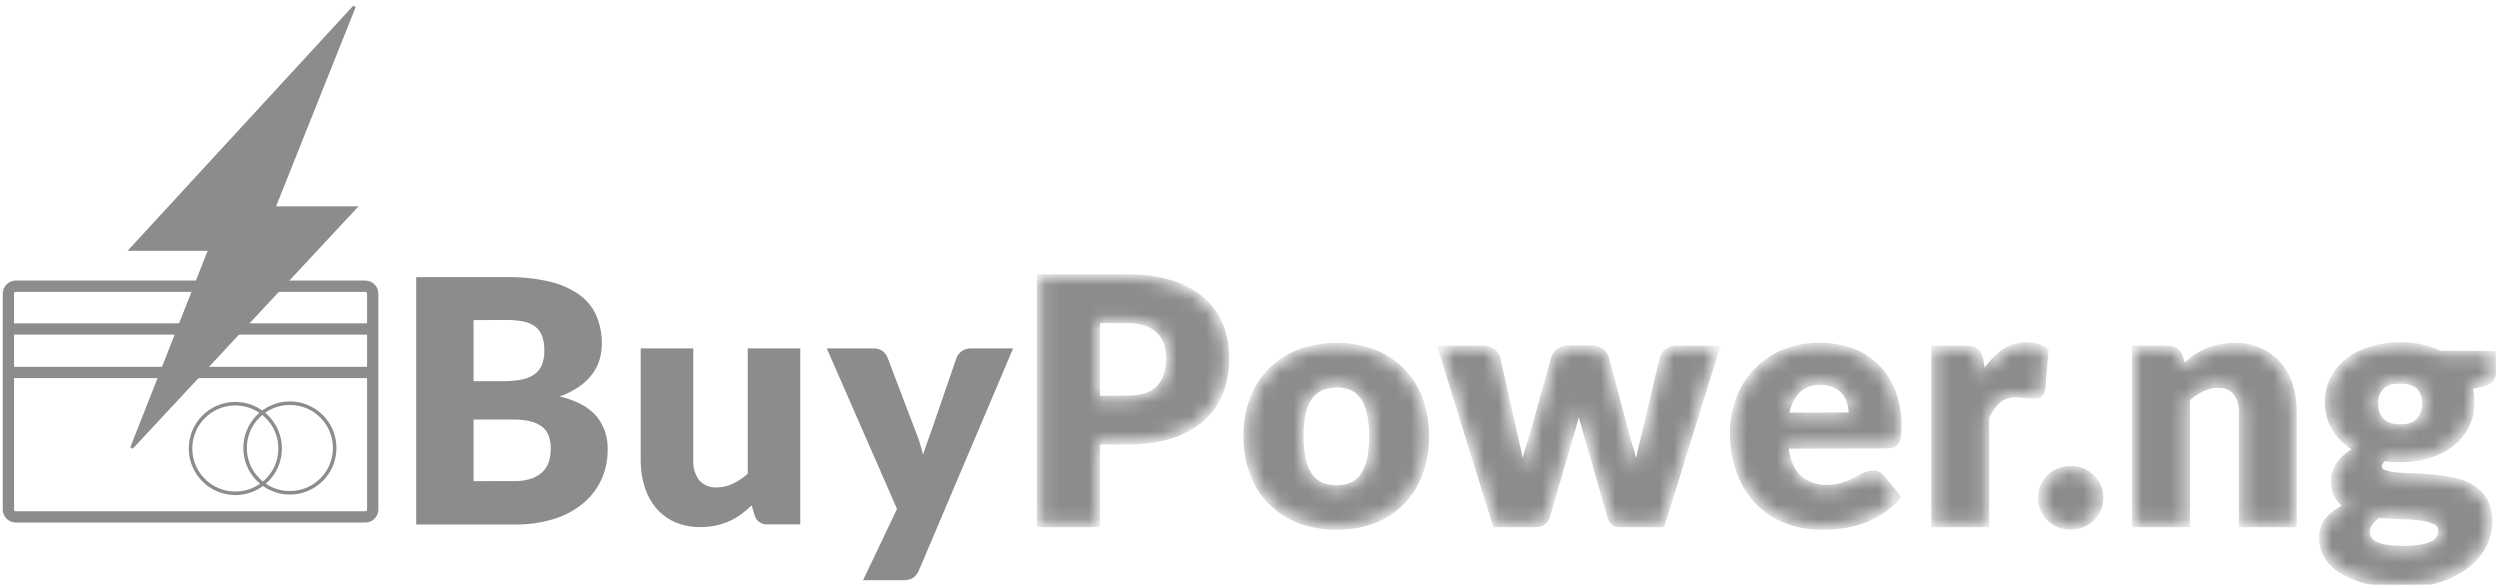 <svg width="171" height="40" viewBox="0 0 171 40" fill="none" xmlns="http://www.w3.org/2000/svg">
    <path
        d="M37.77 30.695C37.774 30.401 37.731 30.11 37.643 29.83L37.643 29.829C37.559 29.569 37.405 29.337 37.198 29.158L37.198 29.158L37.196 29.156C36.955 28.961 36.675 28.82 36.374 28.742L36.374 28.741C35.964 28.639 35.542 28.592 35.12 28.602H32.391H32.295V28.698V32.908V33.005L32.391 33.005L35.153 33.002C35.596 33.017 36.038 32.949 36.456 32.801L36.456 32.801L36.458 32.801C36.761 32.687 37.034 32.505 37.256 32.268L37.257 32.267C37.45 32.053 37.589 31.797 37.662 31.519L37.662 31.518C37.733 31.25 37.769 30.973 37.77 30.695ZM37.77 30.695C37.77 30.695 37.77 30.695 37.77 30.695L37.673 30.694L37.77 30.694C37.77 30.694 37.77 30.695 37.77 30.695ZM50.172 33.17C50.548 32.989 50.897 32.756 51.209 32.477L51.241 32.449V32.406V23.929H54.642V35.77H52.504V35.77L52.495 35.771C52.324 35.785 52.152 35.74 52.01 35.642C51.867 35.545 51.763 35.401 51.715 35.236L51.715 35.234L51.504 34.539L51.458 34.387L51.344 34.498C51.122 34.714 50.885 34.914 50.636 35.099L50.636 35.099C50.394 35.277 50.133 35.43 49.859 35.553C49.57 35.682 49.27 35.781 48.961 35.849C48.615 35.922 48.262 35.958 47.908 35.956L47.905 35.956C47.319 35.967 46.737 35.853 46.199 35.621C45.719 35.408 45.292 35.09 44.951 34.69C44.603 34.274 44.342 33.792 44.183 33.274L44.183 33.274C44.002 32.689 43.914 32.081 43.92 31.47V31.468V23.929H47.323V31.466C47.292 31.981 47.442 32.491 47.748 32.907L47.748 32.907L47.754 32.914C47.913 33.092 48.11 33.231 48.331 33.321C48.551 33.411 48.788 33.45 49.025 33.434C49.422 33.435 49.815 33.345 50.172 33.17ZM50.172 33.17C50.171 33.17 50.171 33.17 50.171 33.17L50.129 33.084L50.172 33.17C50.172 33.17 50.172 33.17 50.172 33.17ZM34.689 19.053V19.053L34.691 19.053C35.687 19.035 36.682 19.143 37.651 19.375L37.651 19.376C38.361 19.544 39.03 19.851 39.623 20.276C40.107 20.636 40.487 21.119 40.723 21.675C40.961 22.264 41.078 22.894 41.069 23.529L41.069 23.531C41.07 23.893 41.017 24.253 40.91 24.599C40.803 24.943 40.636 25.267 40.418 25.554C40.172 25.872 39.878 26.149 39.546 26.376C39.147 26.647 38.714 26.866 38.258 27.025L37.951 27.133L38.267 27.21C39.368 27.478 40.171 27.907 40.688 28.489C41.224 29.125 41.502 29.938 41.467 30.769L41.467 30.769L41.467 30.773C41.473 31.451 41.333 32.121 41.057 32.739C40.78 33.35 40.371 33.892 39.859 34.325C39.282 34.807 38.616 35.17 37.898 35.394C37.033 35.663 36.13 35.792 35.224 35.778H35.223H28.564V19.053H34.689ZM32.391 21.796L32.295 21.796V21.892V26.072V26.169H32.391H34.422C34.821 26.172 35.219 26.141 35.611 26.073C35.938 26.023 36.252 25.908 36.535 25.736L36.535 25.736L36.536 25.735C36.795 25.57 37.001 25.334 37.129 25.056L37.129 25.056L37.13 25.053C37.271 24.721 37.339 24.361 37.328 24C37.34 23.645 37.287 23.29 37.173 22.953L37.173 22.953L37.172 22.951C37.074 22.681 36.902 22.444 36.676 22.266L36.676 22.266L36.675 22.264C36.428 22.081 36.143 21.956 35.84 21.899C35.458 21.821 35.069 21.785 34.678 21.791L32.391 21.796ZM69.151 23.929L62.776 38.95L62.776 38.95L62.775 38.952C62.7 39.142 62.576 39.309 62.417 39.436C62.209 39.553 61.972 39.606 61.734 39.587L61.734 39.587H61.727H59.188L61.443 34.852L61.462 34.812L61.444 34.772L56.699 23.929H59.731V23.929L59.737 23.929C59.944 23.915 60.149 23.974 60.318 24.095C60.449 24.2 60.552 24.337 60.616 24.493C60.617 24.493 60.617 24.493 60.617 24.494L62.592 29.68L62.592 29.68C62.776 30.149 62.926 30.63 63.04 31.12L63.116 31.448L63.225 31.129L63.479 30.385L63.479 30.384C63.562 30.139 63.65 29.897 63.744 29.658L63.744 29.658L63.745 29.654L65.522 24.491C65.589 24.327 65.706 24.187 65.855 24.091L65.855 24.091L65.857 24.09C66.011 23.984 66.194 23.928 66.381 23.929H66.382H69.151Z"
        fill="#8C8C8C" stroke="#8C8C8C" stroke-width="0.193" />
    <mask id="path-2-inside-1_8151_17963" fill="white">
        <path
            d="M77.085 18.957C78.123 18.935 79.159 19.078 80.153 19.381C80.93 19.619 81.649 20.016 82.265 20.547C82.807 21.024 83.227 21.625 83.489 22.299C83.758 22.995 83.892 23.736 83.885 24.483C83.894 25.275 83.756 26.061 83.479 26.804C83.214 27.497 82.788 28.117 82.237 28.614C81.621 29.149 80.9 29.55 80.12 29.79C79.137 30.092 78.113 30.235 77.085 30.214H75.053V35.867H71.117V18.957H77.085ZM77.085 27.256C78.101 27.256 78.835 27.012 79.289 26.524C79.736 26.037 79.962 25.356 79.962 24.493C79.967 24.133 79.907 23.775 79.787 23.436C79.676 23.126 79.496 22.845 79.259 22.616C79.004 22.378 78.699 22.198 78.367 22.09C77.953 21.958 77.52 21.894 77.085 21.903H75.053V27.266L77.085 27.256ZM91.428 23.647C92.279 23.636 93.125 23.781 93.924 24.076C94.648 24.345 95.306 24.764 95.856 25.305C96.406 25.858 96.832 26.52 97.108 27.248C97.416 28.07 97.568 28.943 97.555 29.821C97.568 30.705 97.416 31.584 97.108 32.413C96.841 33.146 96.417 33.812 95.868 34.365C95.318 34.918 94.655 35.346 93.924 35.618C92.305 36.197 90.535 36.197 88.916 35.618C88.188 35.343 87.524 34.92 86.966 34.376C86.407 33.821 85.974 33.151 85.696 32.413C85.387 31.584 85.235 30.705 85.249 29.821C85.235 28.943 85.387 28.07 85.696 27.248C85.975 26.517 86.408 25.854 86.966 25.305C87.523 24.764 88.187 24.346 88.916 24.076C89.72 23.781 90.571 23.636 91.428 23.647ZM91.428 33.383C92.255 33.383 92.865 33.091 93.256 32.507C93.647 31.923 93.844 31.035 93.845 29.843C93.845 28.658 93.65 27.772 93.259 27.185C92.868 26.597 92.258 26.308 91.43 26.316C90.584 26.316 89.961 26.606 89.561 27.185C89.162 27.764 88.964 28.65 88.969 29.843C88.969 31.029 89.167 31.916 89.561 32.507C89.956 33.098 90.578 33.39 91.428 33.383ZM117.424 23.833L113.686 35.867H110.763C110.618 35.871 110.477 35.821 110.367 35.727C110.239 35.6 110.151 35.439 110.113 35.263L108.396 29.262C108.31 28.993 108.234 28.726 108.168 28.462C108.102 28.208 108.043 27.931 107.99 27.662C107.934 27.931 107.876 28.203 107.81 28.475C107.744 28.746 107.667 29.016 107.584 29.287L105.842 35.263C105.809 35.438 105.714 35.597 105.574 35.708C105.434 35.819 105.258 35.876 105.08 35.867H102.286L98.548 23.833H101.425C101.654 23.824 101.879 23.886 102.07 24.01C102.234 24.117 102.358 24.274 102.423 24.457L103.632 29.856C103.73 30.266 103.819 30.662 103.899 31.045C103.975 31.428 104.046 31.806 104.107 32.2C104.209 31.811 104.315 31.438 104.427 31.045C104.539 30.651 104.661 30.265 104.793 29.856L106.301 24.447C106.366 24.265 106.488 24.108 106.649 24C106.826 23.878 107.038 23.814 107.253 23.82H108.853C109.082 23.812 109.307 23.875 109.498 24C109.661 24.107 109.785 24.264 109.851 24.447L111.291 29.856C111.408 30.266 111.522 30.664 111.634 31.05C111.746 31.438 111.847 31.827 111.941 32.223C112.002 31.837 112.076 31.461 112.162 31.062C112.249 30.664 112.342 30.273 112.452 29.856L113.721 24.457C113.787 24.275 113.909 24.119 114.069 24.01C114.246 23.889 114.457 23.827 114.671 23.833H117.424ZM122.124 30.494C122.241 31.499 122.547 32.228 123.041 32.68C123.567 33.146 124.254 33.39 124.956 33.361C125.322 33.368 125.686 33.317 126.035 33.208C126.313 33.118 126.583 33.006 126.843 32.873L127.493 32.535C127.685 32.437 127.897 32.386 128.112 32.385C128.238 32.377 128.363 32.402 128.477 32.455C128.591 32.509 128.689 32.591 128.763 32.693L129.806 33.983C129.459 34.386 129.054 34.736 128.605 35.021C128.191 35.282 127.746 35.491 127.282 35.646C126.841 35.795 126.387 35.901 125.926 35.961C125.497 36.017 125.064 36.046 124.631 36.047C123.821 36.053 123.017 35.914 122.256 35.636C121.531 35.37 120.871 34.952 120.319 34.412C119.744 33.835 119.297 33.142 119.009 32.38C118.67 31.483 118.506 30.53 118.526 29.572C118.522 28.791 118.661 28.016 118.937 27.286C119.202 26.577 119.609 25.929 120.133 25.382C120.657 24.836 121.287 24.402 121.985 24.107C123.477 23.512 125.135 23.475 126.652 24.003C127.291 24.236 127.872 24.604 128.356 25.082C128.847 25.574 129.227 26.166 129.471 26.816C129.748 27.56 129.885 28.349 129.872 29.142C129.875 29.364 129.863 29.585 129.837 29.805C129.822 29.948 129.779 30.086 129.71 30.212C129.652 30.308 129.562 30.382 129.456 30.42C129.327 30.462 129.192 30.482 129.057 30.478L122.124 30.494ZM126.65 28.404C126.65 28.122 126.614 27.84 126.541 27.568C126.471 27.305 126.348 27.058 126.18 26.844C126.004 26.627 125.779 26.453 125.525 26.336C125.215 26.196 124.877 26.128 124.537 26.138C124.244 26.122 123.952 26.166 123.677 26.267C123.401 26.368 123.15 26.524 122.937 26.725C122.514 27.195 122.248 27.785 122.175 28.414L126.65 28.404ZM135.657 25.689C135.98 25.101 136.416 24.584 136.94 24.165C137.415 23.796 138.003 23.599 138.605 23.607C139.077 23.585 139.542 23.72 139.928 23.99L139.697 26.636C139.679 26.772 139.61 26.896 139.504 26.984C139.396 27.052 139.269 27.085 139.141 27.078C139.078 27.078 138.996 27.078 138.887 27.065L138.572 27.037L138.242 27.002C138.14 26.99 138.038 26.984 137.935 26.984C137.474 26.958 137.02 27.108 136.665 27.403C136.319 27.727 136.047 28.123 135.87 28.564V35.867H132.292V23.833H134.428C134.578 23.829 134.728 23.845 134.875 23.878C134.985 23.904 135.088 23.953 135.177 24.023C135.26 24.09 135.324 24.178 135.363 24.277C135.411 24.405 135.447 24.536 135.472 24.671L135.657 25.689ZM139.593 34.044C139.591 33.777 139.644 33.512 139.748 33.267C139.85 33.031 139.996 32.818 140.18 32.639C140.57 32.263 141.093 32.054 141.635 32.06C141.91 32.057 142.182 32.111 142.435 32.218C142.676 32.317 142.896 32.46 143.085 32.639C143.275 32.82 143.426 33.038 143.527 33.28C143.629 33.521 143.68 33.782 143.677 34.044C143.679 34.313 143.626 34.58 143.522 34.828C143.421 35.067 143.272 35.282 143.085 35.461C142.897 35.641 142.677 35.782 142.435 35.877C142.181 35.98 141.909 36.032 141.635 36.029C141.357 36.032 141.081 35.981 140.822 35.877C140.583 35.782 140.364 35.641 140.18 35.461C139.995 35.281 139.849 35.066 139.748 34.828C139.644 34.58 139.591 34.313 139.593 34.044ZM149.342 25.133C149.57 24.917 149.81 24.716 150.061 24.528C150.308 24.343 150.574 24.185 150.856 24.059C151.15 23.926 151.457 23.825 151.772 23.756C152.125 23.68 152.486 23.644 152.847 23.647C153.446 23.635 154.041 23.751 154.591 23.988C155.08 24.207 155.513 24.532 155.861 24.94C156.22 25.364 156.489 25.858 156.651 26.39C156.829 26.983 156.914 27.599 156.905 28.218V35.867H153.334V28.218C153.363 27.727 153.219 27.241 152.928 26.844C152.781 26.673 152.597 26.538 152.389 26.45C152.182 26.362 151.957 26.323 151.732 26.336C151.348 26.335 150.969 26.422 150.625 26.59C150.256 26.768 149.914 26.996 149.609 27.268V35.867H146.021V23.833H148.25C148.444 23.816 148.637 23.867 148.798 23.977C148.958 24.087 149.076 24.248 149.131 24.434L149.342 25.133ZM170.521 24.203V25.514C170.526 25.6 170.514 25.687 170.485 25.769C170.456 25.851 170.411 25.926 170.354 25.991C170.189 26.131 169.99 26.223 169.777 26.258L168.909 26.456C168.954 26.627 168.991 26.801 169.018 26.976C169.046 27.161 169.059 27.348 169.058 27.535C169.068 28.099 168.939 28.656 168.683 29.158C168.432 29.637 168.079 30.055 167.649 30.382C167.184 30.733 166.659 30.997 166.1 31.161C165.479 31.342 164.835 31.43 164.188 31.423C164.002 31.423 163.82 31.423 163.642 31.405C163.466 31.395 163.292 31.373 163.119 31.342C163.011 31.391 162.918 31.467 162.849 31.562C162.78 31.658 162.737 31.77 162.725 31.888C162.725 31.986 162.756 32.081 162.815 32.159C162.873 32.238 162.956 32.295 163.05 32.322C163.326 32.425 163.615 32.487 163.908 32.507C164.264 32.543 164.67 32.566 165.122 32.578C165.574 32.591 166.036 32.617 166.509 32.66C166.975 32.702 167.438 32.773 167.895 32.873C168.324 32.965 168.734 33.13 169.107 33.361C169.462 33.586 169.757 33.895 169.968 34.26C170.2 34.701 170.312 35.196 170.293 35.694C170.289 36.248 170.154 36.793 169.896 37.284C169.615 37.824 169.219 38.295 168.736 38.665C168.171 39.095 167.535 39.422 166.857 39.633C166.03 39.889 165.168 40.012 164.302 39.999C163.48 40.012 162.659 39.923 161.859 39.732C161.258 39.589 160.683 39.352 160.155 39.031C159.738 38.782 159.389 38.433 159.139 38.015C158.928 37.657 158.816 37.248 158.814 36.832C158.798 36.345 158.963 35.87 159.279 35.499C159.636 35.111 160.082 34.817 160.579 34.64C160.295 34.472 160.056 34.236 159.883 33.955C159.701 33.625 159.613 33.252 159.629 32.876C159.631 32.684 159.663 32.494 159.723 32.312C159.79 32.104 159.89 31.909 160.018 31.733C160.164 31.532 160.334 31.35 160.526 31.192C160.745 31.011 160.987 30.859 161.245 30.74C160.647 30.431 160.136 29.978 159.759 29.422C159.39 28.855 159.2 28.191 159.216 27.515C159.207 26.948 159.338 26.387 159.596 25.882C159.852 25.4 160.211 24.98 160.648 24.653C161.121 24.301 161.653 24.038 162.22 23.876C162.857 23.688 163.518 23.596 164.183 23.602C165.12 23.584 166.049 23.783 166.897 24.183L170.521 24.203ZM166.966 36.306C166.972 36.176 166.938 36.048 166.87 35.937C166.801 35.827 166.701 35.74 166.582 35.687C166.267 35.543 165.93 35.451 165.584 35.415C165.128 35.356 164.668 35.323 164.208 35.316C163.7 35.303 163.192 35.275 162.684 35.227C162.475 35.366 162.289 35.537 162.133 35.735C161.991 35.919 161.915 36.147 161.917 36.38C161.915 36.541 161.953 36.7 162.027 36.842C162.118 36.999 162.254 37.124 162.418 37.203C162.653 37.32 162.905 37.401 163.164 37.441C163.558 37.505 163.957 37.534 164.355 37.528C164.781 37.535 165.206 37.503 165.625 37.434C165.902 37.391 166.17 37.305 166.42 37.18C166.592 37.093 166.735 36.958 166.831 36.791C166.919 36.644 166.97 36.477 166.981 36.306H166.966ZM164.173 29.216C164.767 29.216 165.188 29.069 165.465 28.769C165.741 28.449 165.884 28.036 165.866 27.614C165.889 27.193 165.745 26.781 165.465 26.466C165.198 26.187 164.767 26.049 164.173 26.049C163.578 26.049 163.157 26.187 162.877 26.466C162.597 26.781 162.453 27.193 162.476 27.614C162.474 27.831 162.507 28.047 162.575 28.254C162.639 28.443 162.744 28.617 162.882 28.762C163.032 28.91 163.212 29.025 163.411 29.097C163.66 29.184 163.924 29.225 164.188 29.216H164.173Z" />
    </mask>
    <path
        d="M77.085 18.957C78.123 18.935 79.159 19.078 80.153 19.381C80.93 19.619 81.649 20.016 82.265 20.547C82.807 21.024 83.227 21.625 83.489 22.299C83.758 22.995 83.892 23.736 83.885 24.483C83.894 25.275 83.756 26.061 83.479 26.804C83.214 27.497 82.788 28.117 82.237 28.614C81.621 29.149 80.9 29.55 80.12 29.79C79.137 30.092 78.113 30.235 77.085 30.214H75.053V35.867H71.117V18.957H77.085ZM77.085 27.256C78.101 27.256 78.835 27.012 79.289 26.524C79.736 26.037 79.962 25.356 79.962 24.493C79.967 24.133 79.907 23.775 79.787 23.436C79.676 23.126 79.496 22.845 79.259 22.616C79.004 22.378 78.699 22.198 78.367 22.09C77.953 21.958 77.52 21.894 77.085 21.903H75.053V27.266L77.085 27.256ZM91.428 23.647C92.279 23.636 93.125 23.781 93.924 24.076C94.648 24.345 95.306 24.764 95.856 25.305C96.406 25.858 96.832 26.52 97.108 27.248C97.416 28.07 97.568 28.943 97.555 29.821C97.568 30.705 97.416 31.584 97.108 32.413C96.841 33.146 96.417 33.812 95.868 34.365C95.318 34.918 94.655 35.346 93.924 35.618C92.305 36.197 90.535 36.197 88.916 35.618C88.188 35.343 87.524 34.92 86.966 34.376C86.407 33.821 85.974 33.151 85.696 32.413C85.387 31.584 85.235 30.705 85.249 29.821C85.235 28.943 85.387 28.07 85.696 27.248C85.975 26.517 86.408 25.854 86.966 25.305C87.523 24.764 88.187 24.346 88.916 24.076C89.72 23.781 90.571 23.636 91.428 23.647ZM91.428 33.383C92.255 33.383 92.865 33.091 93.256 32.507C93.647 31.923 93.844 31.035 93.845 29.843C93.845 28.658 93.65 27.772 93.259 27.185C92.868 26.597 92.258 26.308 91.43 26.316C90.584 26.316 89.961 26.606 89.561 27.185C89.162 27.764 88.964 28.65 88.969 29.843C88.969 31.029 89.167 31.916 89.561 32.507C89.956 33.098 90.578 33.39 91.428 33.383ZM117.424 23.833L113.686 35.867H110.763C110.618 35.871 110.477 35.821 110.367 35.727C110.239 35.6 110.151 35.439 110.113 35.263L108.396 29.262C108.31 28.993 108.234 28.726 108.168 28.462C108.102 28.208 108.043 27.931 107.99 27.662C107.934 27.931 107.876 28.203 107.81 28.475C107.744 28.746 107.667 29.016 107.584 29.287L105.842 35.263C105.809 35.438 105.714 35.597 105.574 35.708C105.434 35.819 105.258 35.876 105.08 35.867H102.286L98.548 23.833H101.425C101.654 23.824 101.879 23.886 102.07 24.01C102.234 24.117 102.358 24.274 102.423 24.457L103.632 29.856C103.73 30.266 103.819 30.662 103.899 31.045C103.975 31.428 104.046 31.806 104.107 32.2C104.209 31.811 104.315 31.438 104.427 31.045C104.539 30.651 104.661 30.265 104.793 29.856L106.301 24.447C106.366 24.265 106.488 24.108 106.649 24C106.826 23.878 107.038 23.814 107.253 23.82H108.853C109.082 23.812 109.307 23.875 109.498 24C109.661 24.107 109.785 24.264 109.851 24.447L111.291 29.856C111.408 30.266 111.522 30.664 111.634 31.05C111.746 31.438 111.847 31.827 111.941 32.223C112.002 31.837 112.076 31.461 112.162 31.062C112.249 30.664 112.342 30.273 112.452 29.856L113.721 24.457C113.787 24.275 113.909 24.119 114.069 24.01C114.246 23.889 114.457 23.827 114.671 23.833H117.424ZM122.124 30.494C122.241 31.499 122.547 32.228 123.041 32.68C123.567 33.146 124.254 33.39 124.956 33.361C125.322 33.368 125.686 33.317 126.035 33.208C126.313 33.118 126.583 33.006 126.843 32.873L127.493 32.535C127.685 32.437 127.897 32.386 128.112 32.385C128.238 32.377 128.363 32.402 128.477 32.455C128.591 32.509 128.689 32.591 128.763 32.693L129.806 33.983C129.459 34.386 129.054 34.736 128.605 35.021C128.191 35.282 127.746 35.491 127.282 35.646C126.841 35.795 126.387 35.901 125.926 35.961C125.497 36.017 125.064 36.046 124.631 36.047C123.821 36.053 123.017 35.914 122.256 35.636C121.531 35.37 120.871 34.952 120.319 34.412C119.744 33.835 119.297 33.142 119.009 32.38C118.67 31.483 118.506 30.53 118.526 29.572C118.522 28.791 118.661 28.016 118.937 27.286C119.202 26.577 119.609 25.929 120.133 25.382C120.657 24.836 121.287 24.402 121.985 24.107C123.477 23.512 125.135 23.475 126.652 24.003C127.291 24.236 127.872 24.604 128.356 25.082C128.847 25.574 129.227 26.166 129.471 26.816C129.748 27.56 129.885 28.349 129.872 29.142C129.875 29.364 129.863 29.585 129.837 29.805C129.822 29.948 129.779 30.086 129.71 30.212C129.652 30.308 129.562 30.382 129.456 30.42C129.327 30.462 129.192 30.482 129.057 30.478L122.124 30.494ZM126.65 28.404C126.65 28.122 126.614 27.84 126.541 27.568C126.471 27.305 126.348 27.058 126.18 26.844C126.004 26.627 125.779 26.453 125.525 26.336C125.215 26.196 124.877 26.128 124.537 26.138C124.244 26.122 123.952 26.166 123.677 26.267C123.401 26.368 123.15 26.524 122.937 26.725C122.514 27.195 122.248 27.785 122.175 28.414L126.65 28.404ZM135.657 25.689C135.98 25.101 136.416 24.584 136.94 24.165C137.415 23.796 138.003 23.599 138.605 23.607C139.077 23.585 139.542 23.72 139.928 23.99L139.697 26.636C139.679 26.772 139.61 26.896 139.504 26.984C139.396 27.052 139.269 27.085 139.141 27.078C139.078 27.078 138.996 27.078 138.887 27.065L138.572 27.037L138.242 27.002C138.14 26.99 138.038 26.984 137.935 26.984C137.474 26.958 137.02 27.108 136.665 27.403C136.319 27.727 136.047 28.123 135.87 28.564V35.867H132.292V23.833H134.428C134.578 23.829 134.728 23.845 134.875 23.878C134.985 23.904 135.088 23.953 135.177 24.023C135.26 24.09 135.324 24.178 135.363 24.277C135.411 24.405 135.447 24.536 135.472 24.671L135.657 25.689ZM139.593 34.044C139.591 33.777 139.644 33.512 139.748 33.267C139.85 33.031 139.996 32.818 140.18 32.639C140.57 32.263 141.093 32.054 141.635 32.06C141.91 32.057 142.182 32.111 142.435 32.218C142.676 32.317 142.896 32.46 143.085 32.639C143.275 32.82 143.426 33.038 143.527 33.28C143.629 33.521 143.68 33.782 143.677 34.044C143.679 34.313 143.626 34.58 143.522 34.828C143.421 35.067 143.272 35.282 143.085 35.461C142.897 35.641 142.677 35.782 142.435 35.877C142.181 35.98 141.909 36.032 141.635 36.029C141.357 36.032 141.081 35.981 140.822 35.877C140.583 35.782 140.364 35.641 140.18 35.461C139.995 35.281 139.849 35.066 139.748 34.828C139.644 34.58 139.591 34.313 139.593 34.044ZM149.342 25.133C149.57 24.917 149.81 24.716 150.061 24.528C150.308 24.343 150.574 24.185 150.856 24.059C151.15 23.926 151.457 23.825 151.772 23.756C152.125 23.68 152.486 23.644 152.847 23.647C153.446 23.635 154.041 23.751 154.591 23.988C155.08 24.207 155.513 24.532 155.861 24.94C156.22 25.364 156.489 25.858 156.651 26.39C156.829 26.983 156.914 27.599 156.905 28.218V35.867H153.334V28.218C153.363 27.727 153.219 27.241 152.928 26.844C152.781 26.673 152.597 26.538 152.389 26.45C152.182 26.362 151.957 26.323 151.732 26.336C151.348 26.335 150.969 26.422 150.625 26.59C150.256 26.768 149.914 26.996 149.609 27.268V35.867H146.021V23.833H148.25C148.444 23.816 148.637 23.867 148.798 23.977C148.958 24.087 149.076 24.248 149.131 24.434L149.342 25.133ZM170.521 24.203V25.514C170.526 25.6 170.514 25.687 170.485 25.769C170.456 25.851 170.411 25.926 170.354 25.991C170.189 26.131 169.99 26.223 169.777 26.258L168.909 26.456C168.954 26.627 168.991 26.801 169.018 26.976C169.046 27.161 169.059 27.348 169.058 27.535C169.068 28.099 168.939 28.656 168.683 29.158C168.432 29.637 168.079 30.055 167.649 30.382C167.184 30.733 166.659 30.997 166.1 31.161C165.479 31.342 164.835 31.43 164.188 31.423C164.002 31.423 163.82 31.423 163.642 31.405C163.466 31.395 163.292 31.373 163.119 31.342C163.011 31.391 162.918 31.467 162.849 31.562C162.78 31.658 162.737 31.77 162.725 31.888C162.725 31.986 162.756 32.081 162.815 32.159C162.873 32.238 162.956 32.295 163.05 32.322C163.326 32.425 163.615 32.487 163.908 32.507C164.264 32.543 164.67 32.566 165.122 32.578C165.574 32.591 166.036 32.617 166.509 32.66C166.975 32.702 167.438 32.773 167.895 32.873C168.324 32.965 168.734 33.13 169.107 33.361C169.462 33.586 169.757 33.895 169.968 34.26C170.2 34.701 170.312 35.196 170.293 35.694C170.289 36.248 170.154 36.793 169.896 37.284C169.615 37.824 169.219 38.295 168.736 38.665C168.171 39.095 167.535 39.422 166.857 39.633C166.03 39.889 165.168 40.012 164.302 39.999C163.48 40.012 162.659 39.923 161.859 39.732C161.258 39.589 160.683 39.352 160.155 39.031C159.738 38.782 159.389 38.433 159.139 38.015C158.928 37.657 158.816 37.248 158.814 36.832C158.798 36.345 158.963 35.87 159.279 35.499C159.636 35.111 160.082 34.817 160.579 34.64C160.295 34.472 160.056 34.236 159.883 33.955C159.701 33.625 159.613 33.252 159.629 32.876C159.631 32.684 159.663 32.494 159.723 32.312C159.79 32.104 159.89 31.909 160.018 31.733C160.164 31.532 160.334 31.35 160.526 31.192C160.745 31.011 160.987 30.859 161.245 30.74C160.647 30.431 160.136 29.978 159.759 29.422C159.39 28.855 159.2 28.191 159.216 27.515C159.207 26.948 159.338 26.387 159.596 25.882C159.852 25.4 160.211 24.98 160.648 24.653C161.121 24.301 161.653 24.038 162.22 23.876C162.857 23.688 163.518 23.596 164.183 23.602C165.12 23.584 166.049 23.783 166.897 24.183L170.521 24.203ZM166.966 36.306C166.972 36.176 166.938 36.048 166.87 35.937C166.801 35.827 166.701 35.74 166.582 35.687C166.267 35.543 165.93 35.451 165.584 35.415C165.128 35.356 164.668 35.323 164.208 35.316C163.7 35.303 163.192 35.275 162.684 35.227C162.475 35.366 162.289 35.537 162.133 35.735C161.991 35.919 161.915 36.147 161.917 36.38C161.915 36.541 161.953 36.7 162.027 36.842C162.118 36.999 162.254 37.124 162.418 37.203C162.653 37.32 162.905 37.401 163.164 37.441C163.558 37.505 163.957 37.534 164.355 37.528C164.781 37.535 165.206 37.503 165.625 37.434C165.902 37.391 166.17 37.305 166.42 37.18C166.592 37.093 166.735 36.958 166.831 36.791C166.919 36.644 166.97 36.477 166.981 36.306H166.966ZM164.173 29.216C164.767 29.216 165.188 29.069 165.465 28.769C165.741 28.449 165.884 28.036 165.866 27.614C165.889 27.193 165.745 26.781 165.465 26.466C165.198 26.187 164.767 26.049 164.173 26.049C163.578 26.049 163.157 26.187 162.877 26.466C162.597 26.781 162.453 27.193 162.476 27.614C162.474 27.831 162.507 28.047 162.575 28.254C162.639 28.443 162.744 28.617 162.882 28.762C163.032 28.91 163.212 29.025 163.411 29.097C163.66 29.184 163.924 29.225 164.188 29.216H164.173Z"
        fill="#8C8C8C" stroke="#8C8C8C" stroke-width="0.386" mask="url(#path-2-inside-1_8151_17963)" />
    <path d="M19.828 33.708C21.521 33.708 22.893 32.336 22.893 30.643C22.893 28.95 21.521 27.578 19.828 27.578C18.136 27.578 16.763 28.95 16.763 30.643C16.763 32.336 18.136 33.708 19.828 33.708Z" stroke="#8C8C8C"
        stroke-width="0.241" stroke-miterlimit="10" />
    <path d="M16.097 33.742C17.79 33.742 19.162 32.37 19.162 30.677C19.162 28.984 17.79 27.612 16.097 27.612C14.405 27.612 13.032 28.984 13.032 30.677C13.032 32.37 14.405 33.742 16.097 33.742Z" stroke="#8C8C8C"
        stroke-width="0.241" stroke-miterlimit="10" />
    <path
        d="M24.986 19.576H1.082C0.802 19.576 0.574 19.804 0.574 20.084V34.849C0.574 35.129 0.802 35.356 1.082 35.356H24.986C25.266 35.356 25.494 35.129 25.494 34.849V20.084C25.494 19.804 25.266 19.576 24.986 19.576Z"
        stroke="#8C8C8C" stroke-width="0.772" stroke-miterlimit="10" />
    <path d="M0.887 22.502H25.215M0.887 25.476H25.215" stroke="#8C8C8C" stroke-width="0.772" stroke-miterlimit="10" />
    <path d="M14.293 17.189L14.345 17.058H14.204H8.946L24.238 0.451L18.794 14.078L18.741 14.211H18.884H24.3L9.002 30.632L14.293 17.189Z" fill="#8C8C8C" stroke="#8C8C8C" stroke-width="0.193" />
</svg>